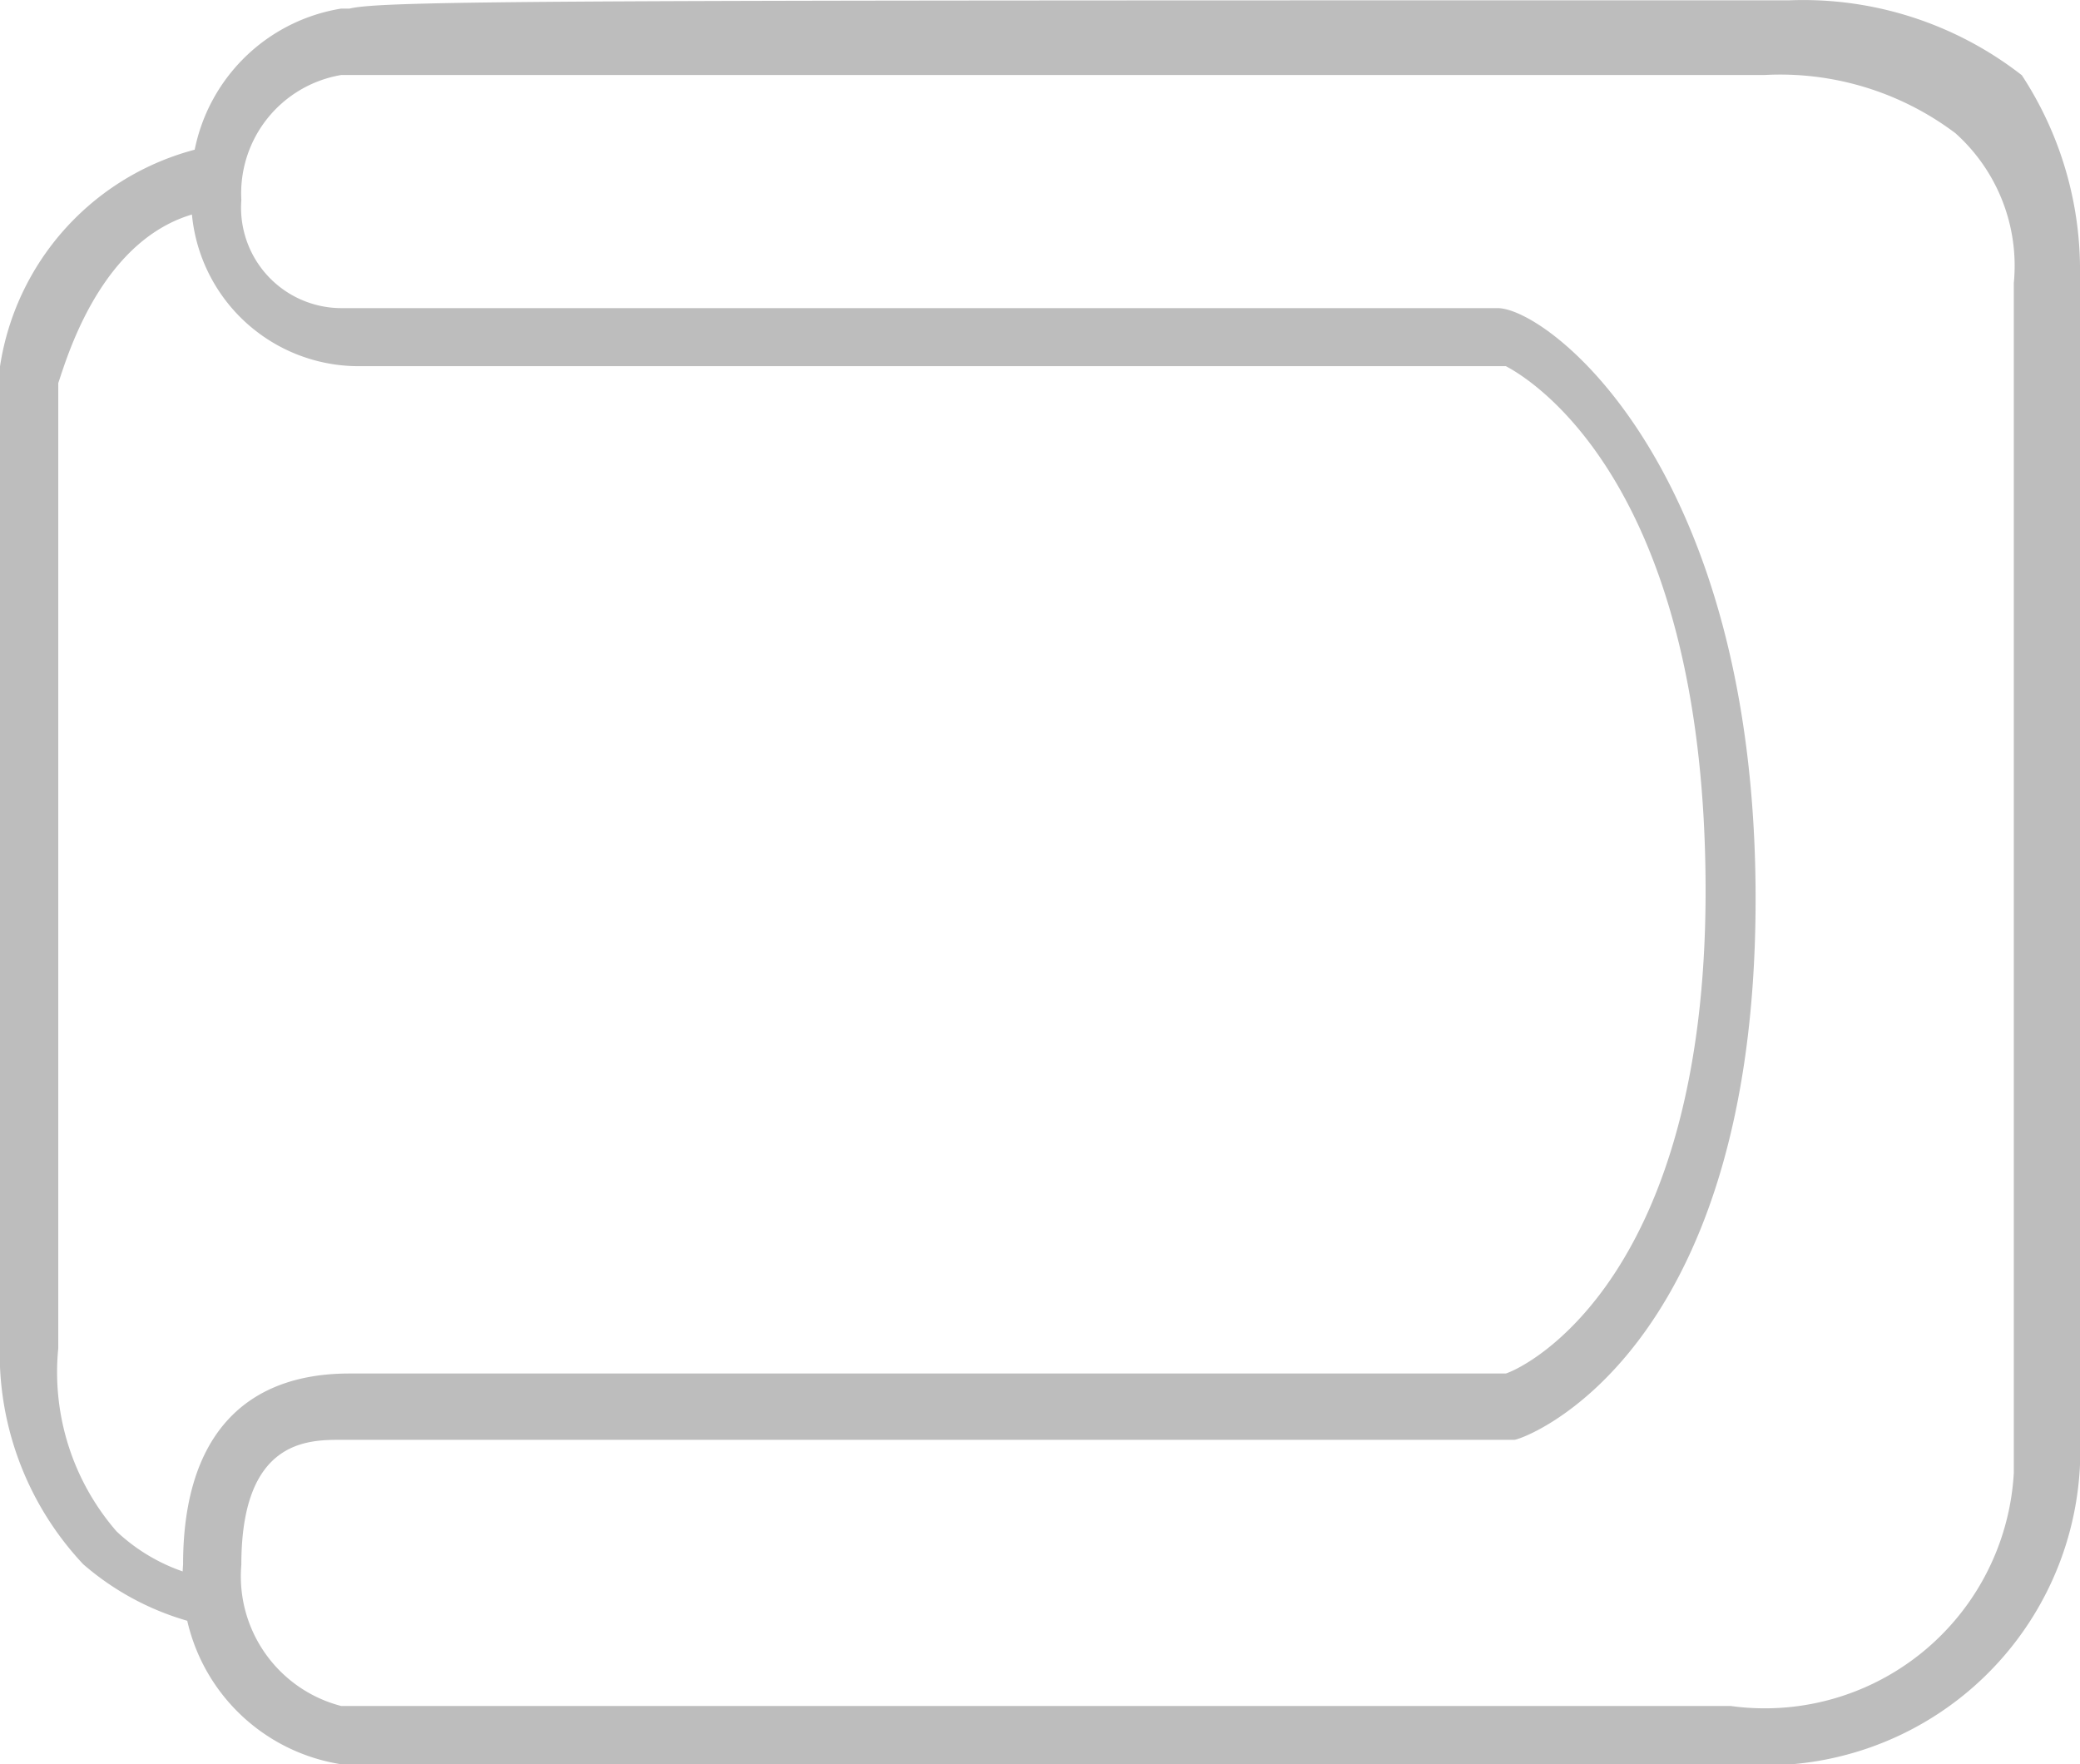 <svg xmlns="http://www.w3.org/2000/svg" width="18.633" height="15.803" viewBox="0 0 18.633 15.803">
  <g id="Group_1731" data-name="Group 1731" transform="translate(0 15.803) rotate(-90)">
    <path id="Path_5247" data-name="Path 5247" d="M13.341,16.993H2.683A2.821,2.821,0,0,1,0,13.937V1.416A1.68,1.68,0,0,1,1.789,0C2.907,0,3.5.522,3.5,1.491V11.85c.075.224.894,1.789,4.323,1.789,3.727,0,4.621-1.64,4.7-1.789V1.565A1.5,1.5,0,0,1,14.086.074a1.6,1.6,0,0,1,1.64,1.342v.075h0c.074.3.074,1.938.074,12.894a3.185,3.185,0,0,1-.671,2.087A3.181,3.181,0,0,1,13.341,16.993ZM.522,1.416V13.863A2.234,2.234,0,0,0,2.609,16.4H13.267a1.594,1.594,0,0,0,1.342-.522,2.609,2.609,0,0,0,.522-1.714V1.416A1.075,1.075,0,0,0,14.012.522a.9.9,0,0,0-.969.894v10.36c0,.447-1.416,2.311-5.292,2.311-4.1,0-4.845-2.087-4.845-2.162V1.416c0-.3,0-.894-1.118-.894A1.2,1.2,0,0,0,.522,1.416Z" transform="translate(0 1.64)" fill="#bdbdbd"/>
    <path id="Path_5248" data-name="Path 5248" d="M0,2.236A2.46,2.46,0,0,1,.6.745,2.758,2.758,0,0,1,2.609,0h8.72a2.377,2.377,0,0,1,2.012,2.161l-.6-.074C12.745.969,11.4.6,11.18.522H2.534a2.174,2.174,0,0,0-1.64.522A1.65,1.65,0,0,0,.447,2.087Z" transform="translate(1.192)" fill="#bdbdbd"/>
  </g>
</svg>
